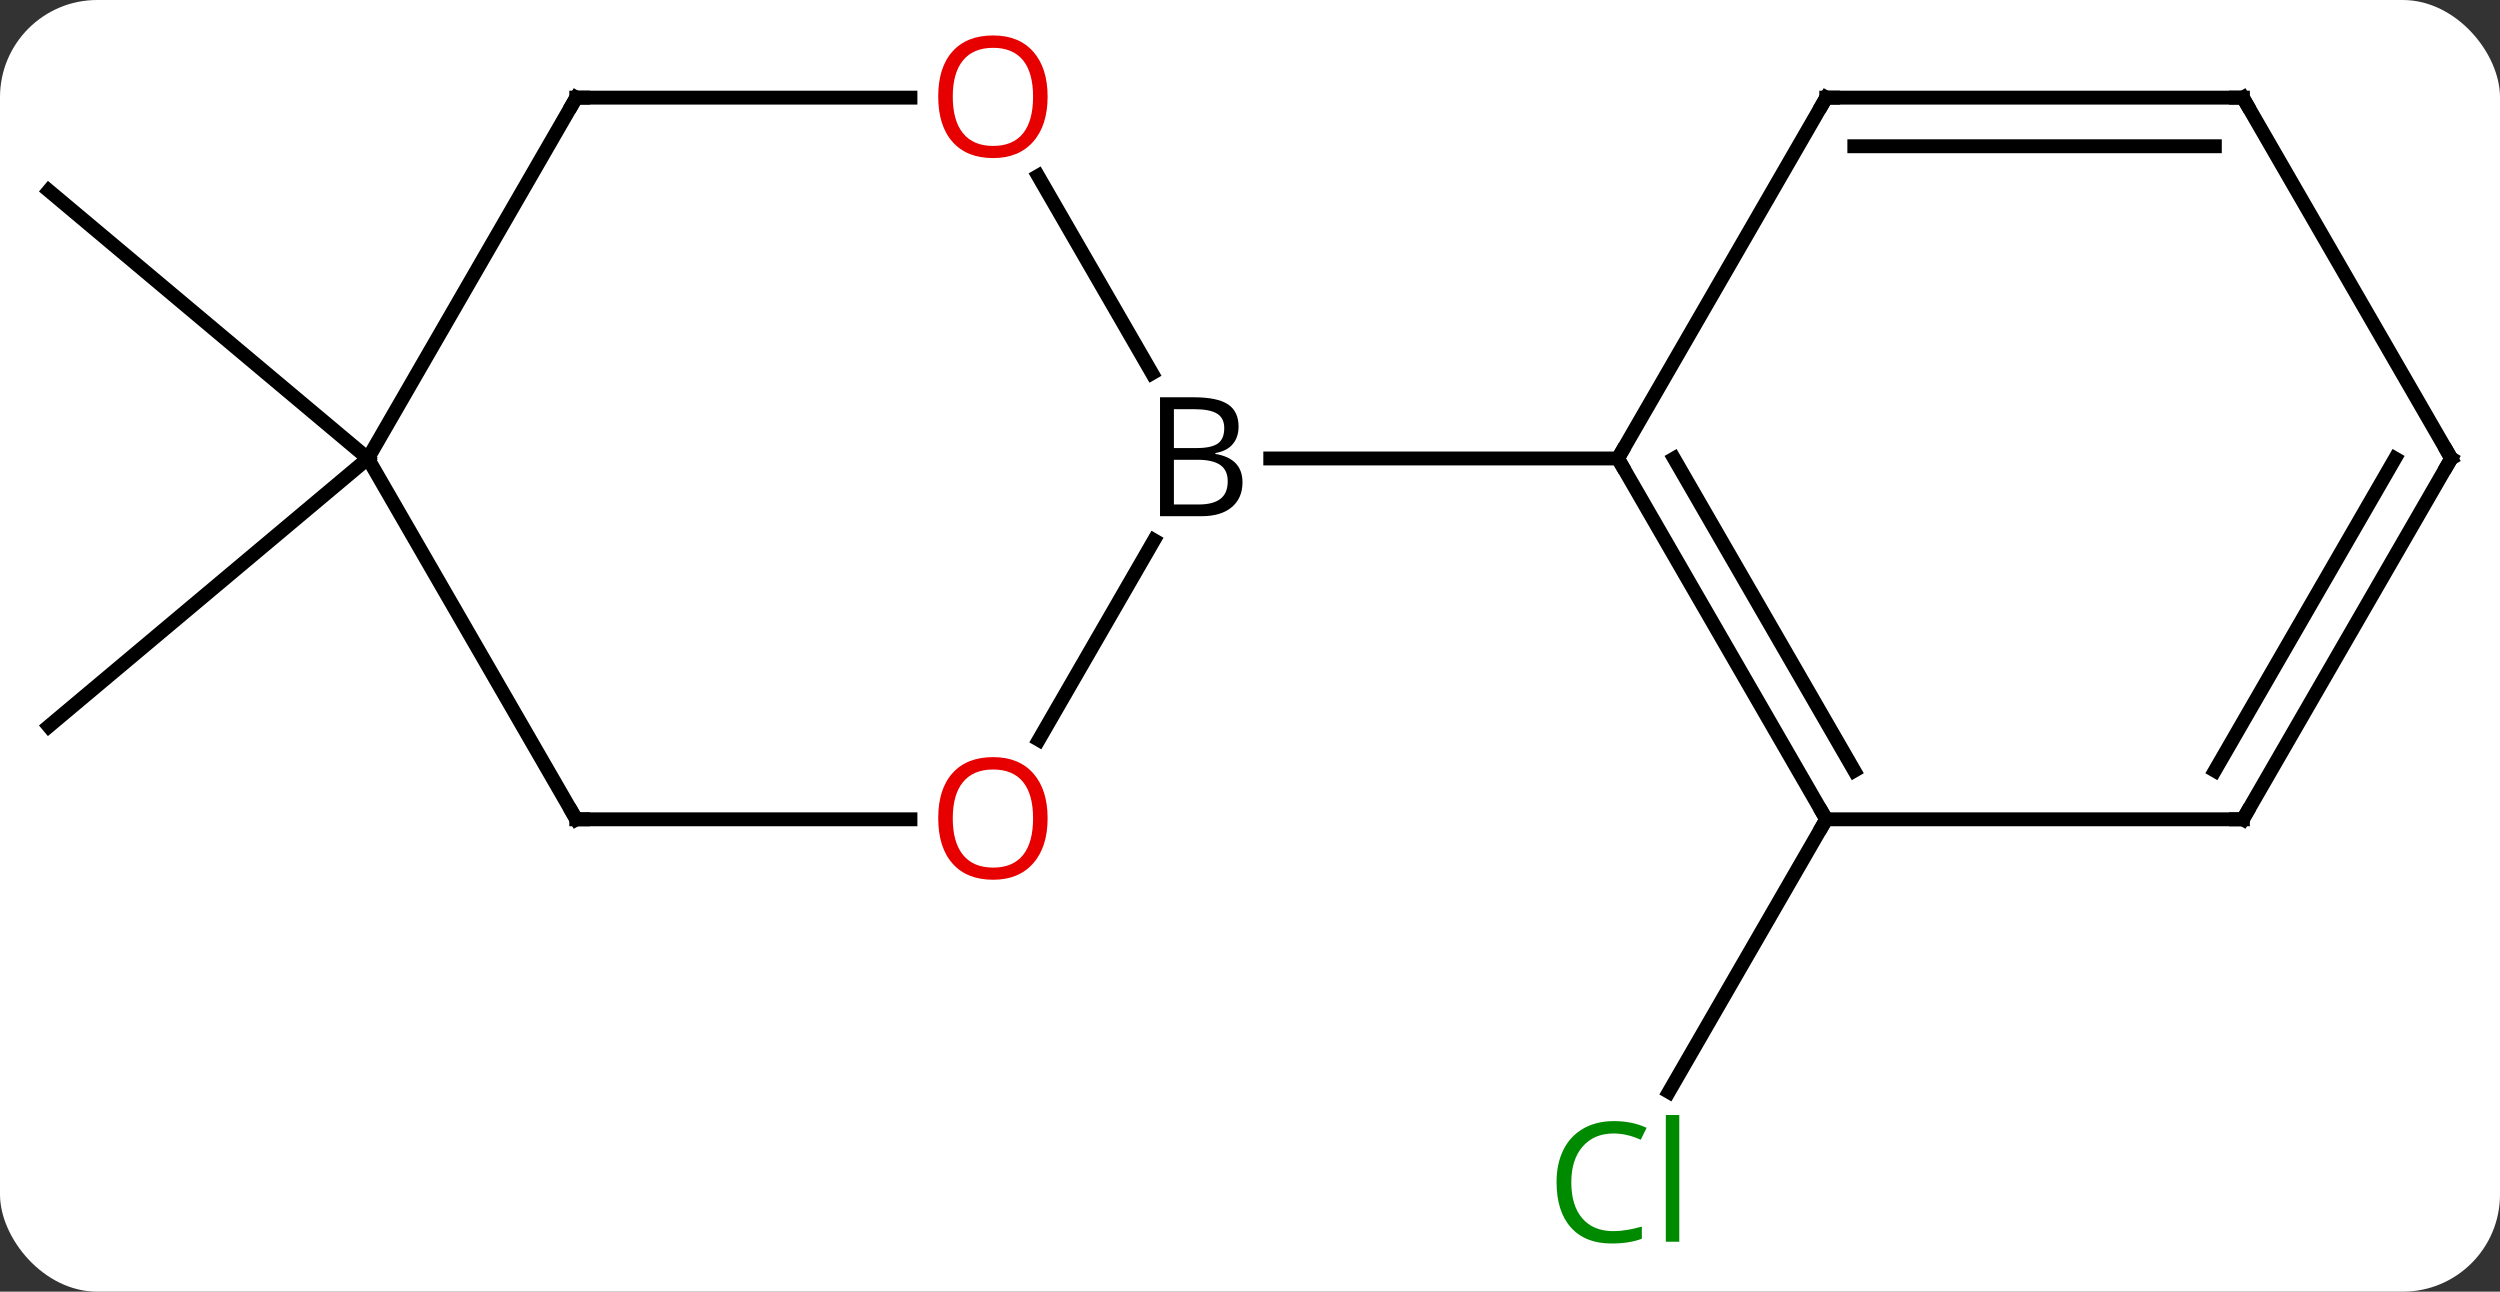 <svg width="180" viewBox="0 0 180 93" style="fill-opacity:1; color-rendering:auto; color-interpolation:auto; text-rendering:auto; stroke:black; stroke-linecap:square; stroke-miterlimit:10; shape-rendering:auto; stroke-opacity:1; fill:black; stroke-dasharray:none; font-weight:normal; stroke-width:1; font-family:'Open Sans'; font-style:normal; stroke-linejoin:miter; font-size:12; stroke-dashoffset:0; image-rendering:auto;" height="93" class="cas-substance-image" xmlns:xlink="http://www.w3.org/1999/xlink" xmlns="http://www.w3.org/2000/svg"><rect x="0" y="0" width="180" height="93" fill="#333333" stroke="none"/><svg class="cas-substance-single-component"><rect y="0" x="0" width="180" stroke="none" ry="7" rx="7" height="93" fill="white" class="cas-substance-group"/><svg y="0" x="0" width="180" viewBox="0 0 180 93" style="fill:black;" height="93" class="cas-substance-single-component-image"><svg><g><g transform="translate(90,46)" style="text-rendering:geometricPrecision; color-rendering:optimizeQuality; color-interpolation:linearRGB; stroke-linecap:butt; image-rendering:optimizeQuality;"><line y2="12.99" y1="32.619" x2="41.49" x1="30.157" style="fill:none;"/><line y2="-12.99" y1="6.294" x2="-63.51" x1="-86.49" style="fill:none;"/><line y2="-12.99" y1="-32.274" x2="-63.51" x1="-86.49" style="fill:none;"/><line y2="12.99" y1="-12.99" x2="41.49" x1="26.49" style="fill:none;"/><line y2="9.49" y1="-12.99" x2="43.511" x1="30.532" style="fill:none;"/><line y2="-38.97" y1="-12.99" x2="41.49" x1="26.49" style="fill:none;"/><line y2="-12.99" y1="-12.99" x2="1.459" x1="26.49" style="fill:none;"/><line y2="12.99" y1="12.99" x2="71.49" x1="41.49" style="fill:none;"/><line y2="-38.97" y1="-38.97" x2="71.49" x1="41.49" style="fill:none;"/><line y2="-35.47" y1="-35.47" x2="69.469" x1="43.511" style="fill:none;"/><line y2="-12.99" y1="12.99" x2="86.49" x1="71.49" style="fill:none;"/><line y2="-12.99" y1="9.49" x2="82.448" x1="69.469" style="fill:none;"/><line y2="-12.99" y1="-38.97" x2="86.49" x1="71.49" style="fill:none;"/><line y2="-33.334" y1="-19.128" x2="-15.256" x1="-7.054" style="fill:none;"/><line y2="7.268" y1="-7.102" x2="-15.207" x1="-6.91" style="fill:none;"/><line y2="-38.97" y1="-38.97" x2="-48.51" x1="-24.448" style="fill:none;"/><line y2="12.99" y1="12.99" x2="-48.51" x1="-24.448" style="fill:none;"/><line y2="-12.99" y1="-38.97" x2="-63.51" x1="-48.51" style="fill:none;"/><line y2="-12.99" y1="12.99" x2="-63.51" x1="-48.51" style="fill:none;"/></g><g transform="translate(90,46)" style="fill:rgb(0,138,0); text-rendering:geometricPrecision; color-rendering:optimizeQuality; image-rendering:optimizeQuality; font-family:'Open Sans'; stroke:rgb(0,138,0); color-interpolation:linearRGB;"><path style="stroke:none;" d="M26.181 35.611 Q24.775 35.611 23.955 36.548 Q23.134 37.486 23.134 39.126 Q23.134 40.798 23.924 41.72 Q24.713 42.642 26.166 42.642 Q27.072 42.642 28.213 42.314 L28.213 43.189 Q27.322 43.532 26.025 43.532 Q24.134 43.532 23.103 42.376 Q22.072 41.22 22.072 39.111 Q22.072 37.782 22.564 36.79 Q23.056 35.798 23.994 35.259 Q24.931 34.72 26.197 34.72 Q27.541 34.72 28.556 35.204 L28.134 36.064 Q27.15 35.611 26.181 35.611 ZM30.908 43.407 L29.939 43.407 L29.939 34.282 L30.908 34.282 L30.908 43.407 Z"/></g><g transform="translate(90,46)" style="stroke-linecap:butt; text-rendering:geometricPrecision; color-rendering:optimizeQuality; image-rendering:optimizeQuality; font-family:'Open Sans'; color-interpolation:linearRGB; stroke-miterlimit:5;"><path style="fill:none;" d="M26.74 -12.557 L26.49 -12.99 L26.74 -13.423"/><path style="fill:none;" d="M41.24 12.557 L41.49 12.99 L41.24 13.423"/><path style="fill:none;" d="M41.24 -38.537 L41.49 -38.97 L41.99 -38.97"/><path style="fill:none;" d="M70.99 12.99 L71.49 12.99 L71.74 12.557"/><path style="fill:none;" d="M70.99 -38.97 L71.49 -38.97 L71.74 -38.537"/><path style="fill:none;" d="M86.24 -12.557 L86.49 -12.99 L86.24 -13.423"/><path style="stroke:none;" d="M-6.479 -17.396 L-4.057 -17.396 Q-2.354 -17.396 -1.588 -16.888 Q-0.823 -16.381 -0.823 -15.287 Q-0.823 -14.521 -1.244 -14.021 Q-1.666 -13.521 -2.494 -13.381 L-2.494 -13.318 Q-0.541 -12.99 -0.541 -11.271 Q-0.541 -10.131 -1.315 -9.482 Q-2.088 -8.834 -3.479 -8.834 L-6.479 -8.834 L-6.479 -17.396 ZM-5.479 -13.74 L-3.838 -13.74 Q-2.776 -13.74 -2.315 -14.068 Q-1.854 -14.396 -1.854 -15.178 Q-1.854 -15.896 -2.369 -16.217 Q-2.885 -16.537 -4.01 -16.537 L-5.479 -16.537 L-5.479 -13.74 ZM-5.479 -12.896 L-5.479 -9.678 L-3.682 -9.678 Q-2.651 -9.678 -2.127 -10.084 Q-1.604 -10.49 -1.604 -11.349 Q-1.604 -12.146 -2.143 -12.521 Q-2.682 -12.896 -3.776 -12.896 L-5.479 -12.896 Z"/><path style="fill:rgb(230,0,0); stroke:none;" d="M-14.572 -39.04 Q-14.572 -36.978 -15.612 -35.798 Q-16.651 -34.618 -18.494 -34.618 Q-20.385 -34.618 -21.416 -35.782 Q-22.448 -36.947 -22.448 -39.056 Q-22.448 -41.15 -21.416 -42.298 Q-20.385 -43.447 -18.494 -43.447 Q-16.635 -43.447 -15.604 -42.275 Q-14.572 -41.103 -14.572 -39.04 ZM-21.401 -39.04 Q-21.401 -37.306 -20.658 -36.4 Q-19.916 -35.493 -18.494 -35.493 Q-17.073 -35.493 -16.346 -36.392 Q-15.619 -37.29 -15.619 -39.04 Q-15.619 -40.775 -16.346 -41.665 Q-17.073 -42.556 -18.494 -42.556 Q-19.916 -42.556 -20.658 -41.657 Q-21.401 -40.759 -21.401 -39.04 Z"/><path style="fill:rgb(230,0,0); stroke:none;" d="M-14.572 12.92 Q-14.572 14.982 -15.612 16.162 Q-16.651 17.342 -18.494 17.342 Q-20.385 17.342 -21.416 16.177 Q-22.448 15.013 -22.448 12.904 Q-22.448 10.81 -21.416 9.662 Q-20.385 8.513 -18.494 8.513 Q-16.635 8.513 -15.604 9.685 Q-14.572 10.857 -14.572 12.92 ZM-21.401 12.92 Q-21.401 14.654 -20.658 15.56 Q-19.916 16.467 -18.494 16.467 Q-17.073 16.467 -16.346 15.568 Q-15.619 14.67 -15.619 12.92 Q-15.619 11.185 -16.346 10.295 Q-17.073 9.404 -18.494 9.404 Q-19.916 9.404 -20.658 10.303 Q-21.401 11.201 -21.401 12.92 Z"/><path style="fill:none;" d="M-48.01 -38.97 L-48.51 -38.97 L-48.76 -38.537"/><path style="fill:none;" d="M-48.01 12.99 L-48.51 12.99 L-48.76 12.557"/></g></g></svg></svg></svg></svg>